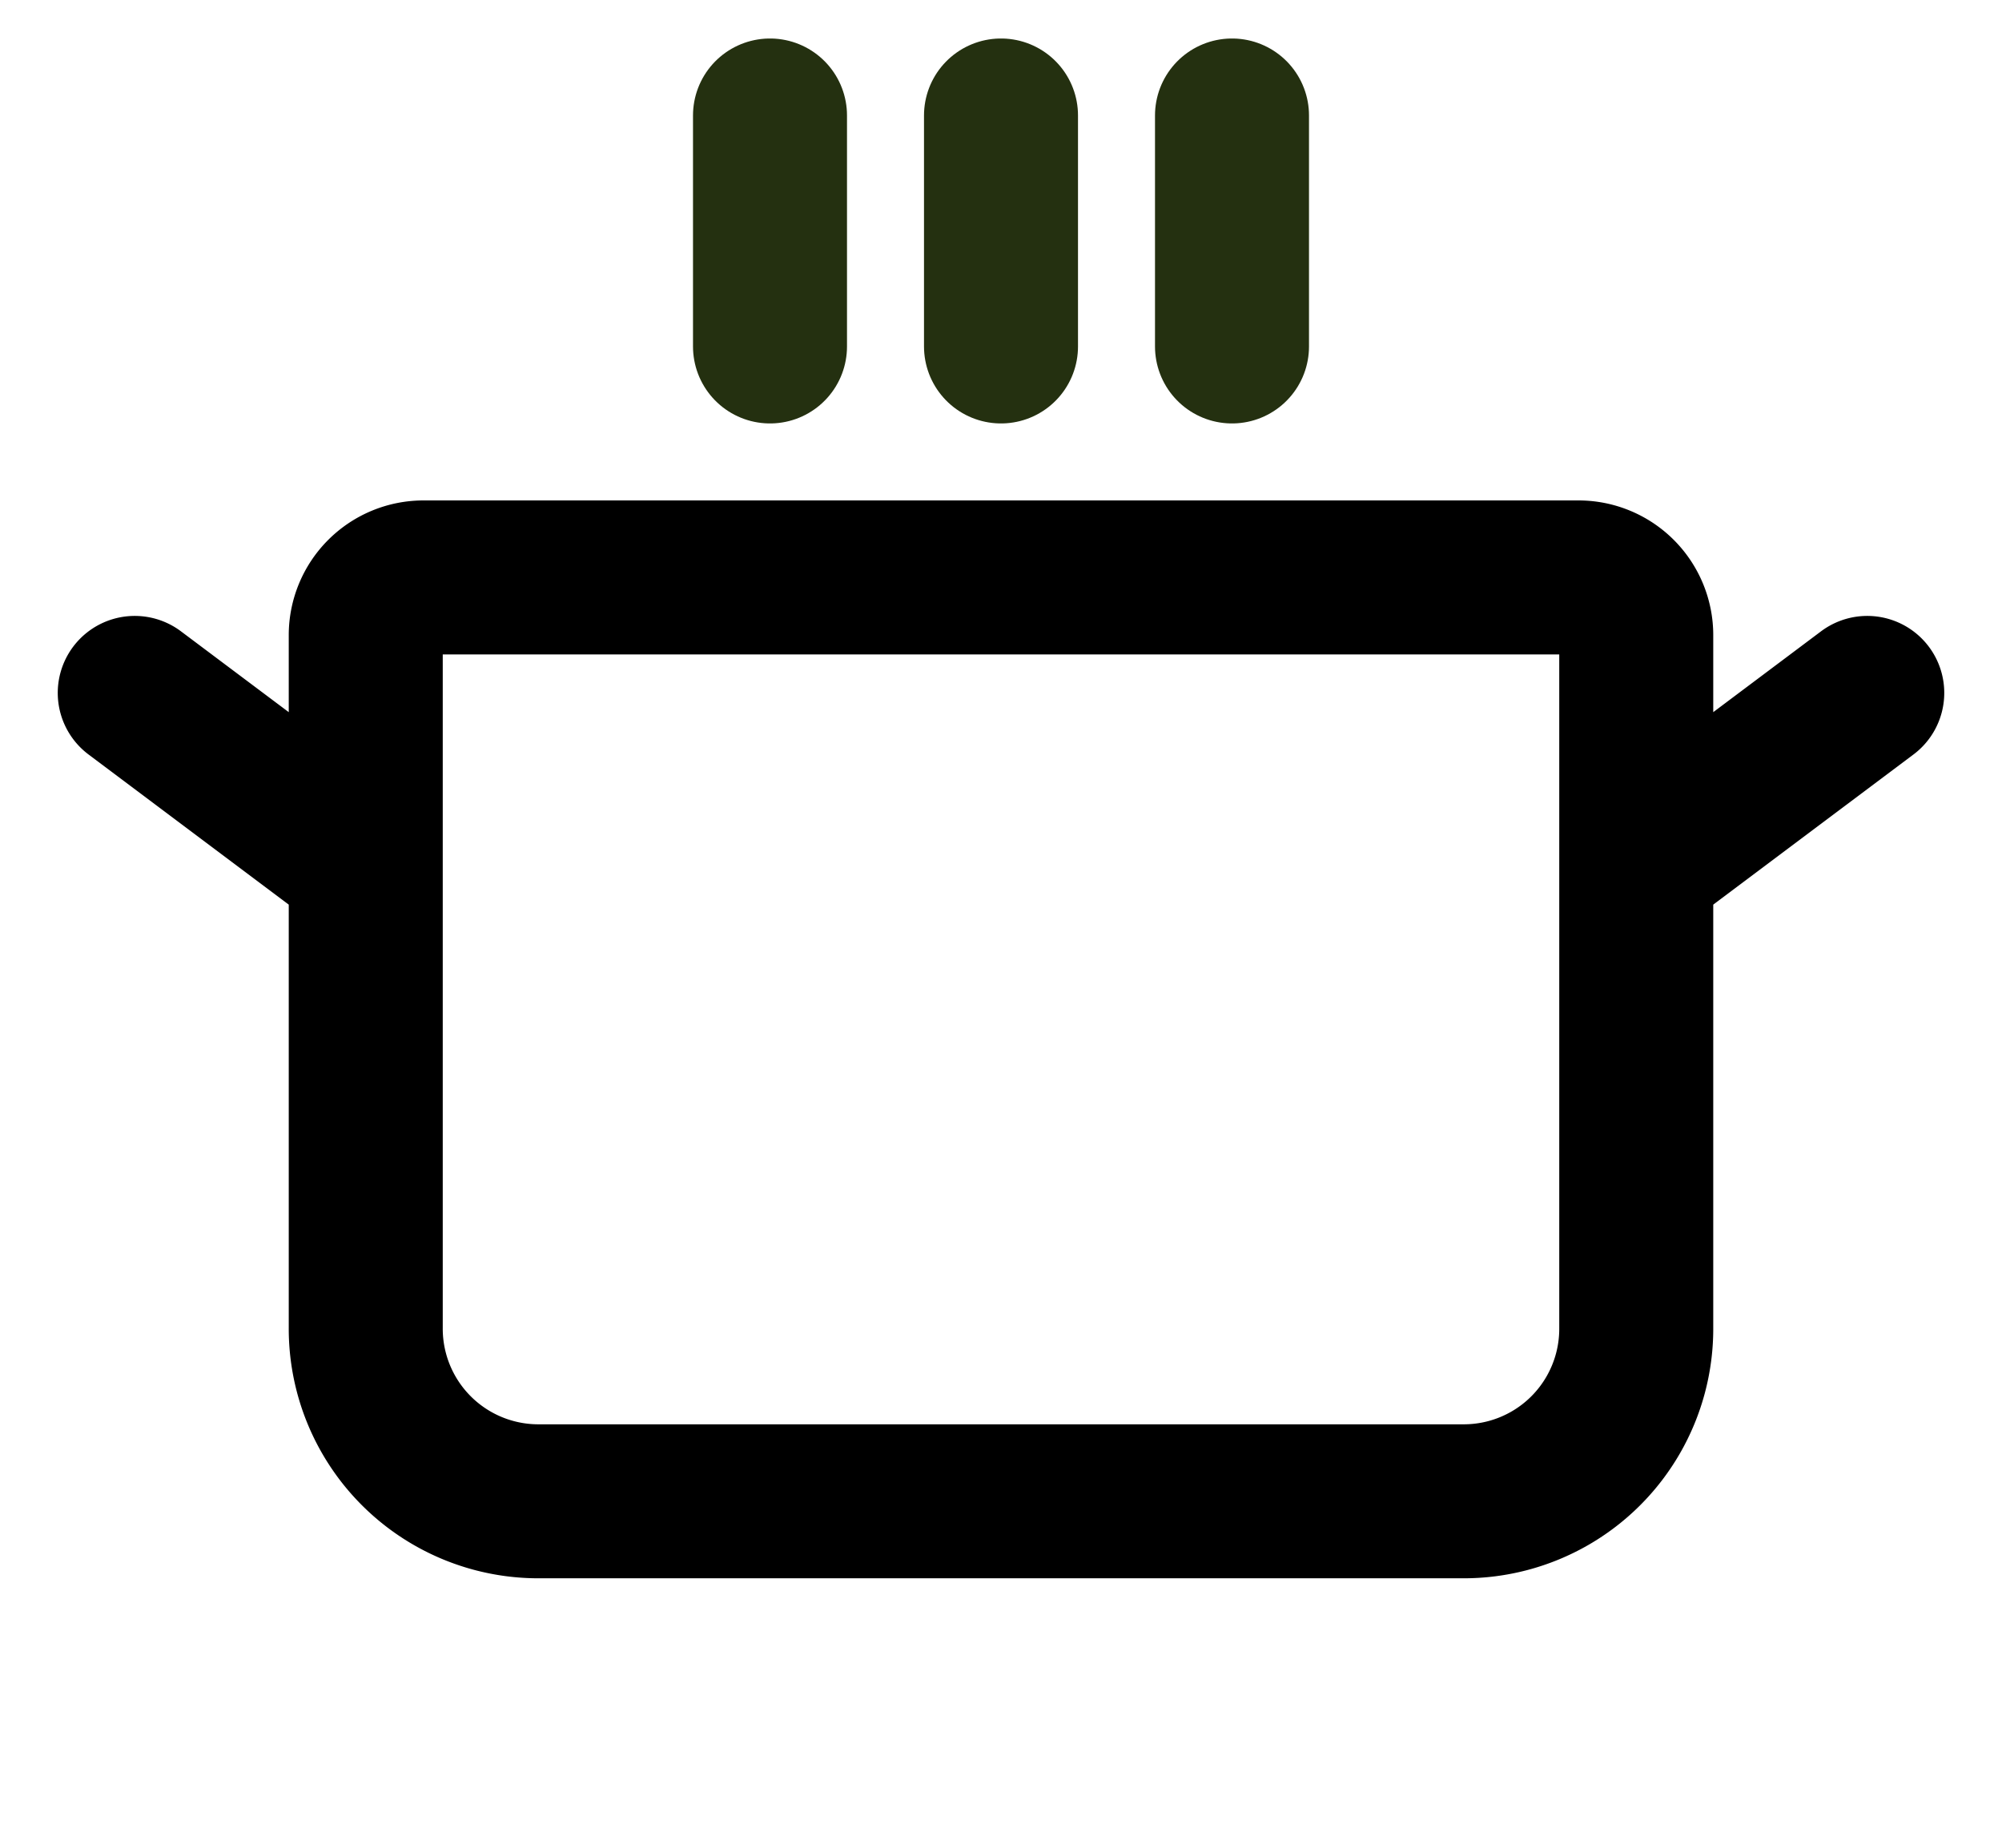 <svg xmlns="http://www.w3.org/2000/svg" width="26" height="24" fill="none"><path stroke="#243010" stroke-linecap="round" stroke-linejoin="round" stroke-width="2" d="M10 1.5v3m3-3v3m3-3v3"/><path stroke="#000" stroke-linecap="round" stroke-linejoin="round" stroke-width="2" d="M5.5 7.5h15a.75.75 0 0 1 .75.75v9A2.24 2.24 0 0 1 19 19.5H7a2.242 2.242 0 0 1-2.25-2.25v-9a.75.75 0 0 1 .75-.75zM24.25 9l-3 2.25M1.75 9l3 2.25"/></svg>